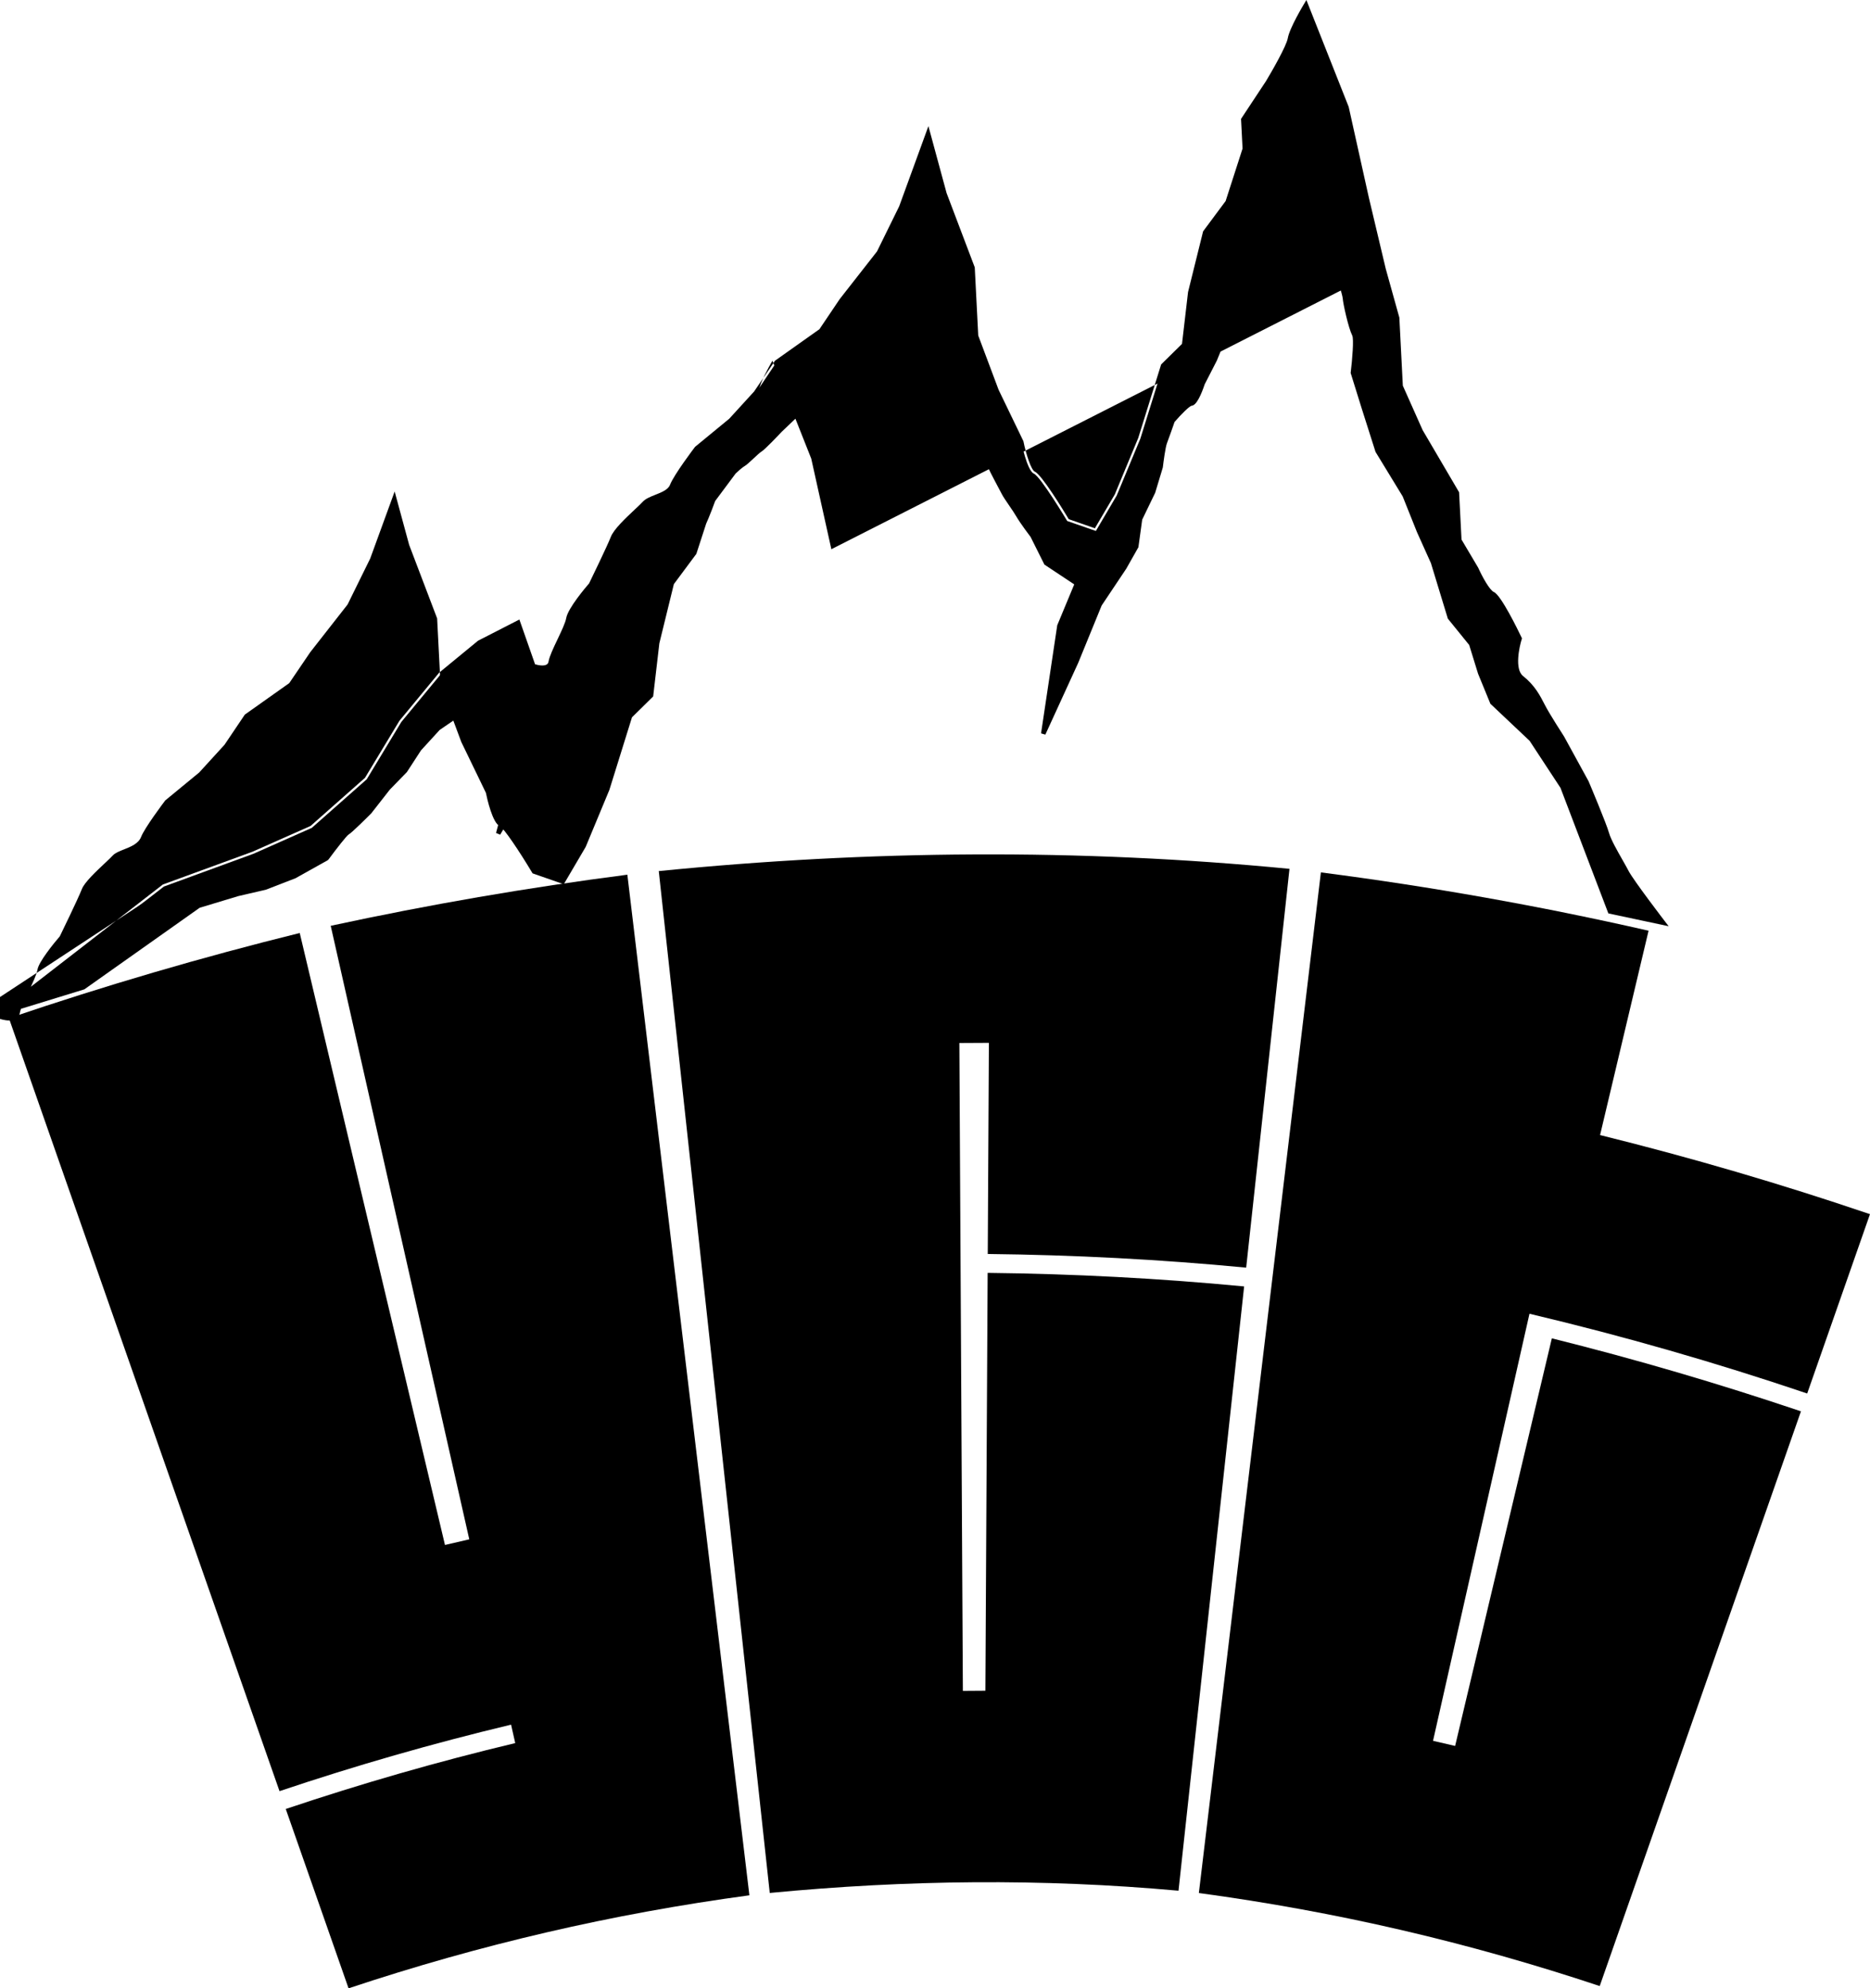 <?xml version="1.0" encoding="UTF-8" standalone="no"?>
<svg id="svg2985" xmlns:rdf="http://www.w3.org/1999/02/22-rdf-syntax-ns#" xmlns="http://www.w3.org/2000/svg" height="439.86" width="413.8" version="1.1" xmlns:cc="http://creativecommons.org/ns#" xmlns:dc="http://purl.org/dc/elements/1.1/" viewBox="0 0 413.796 439.86">
 <g id="g2987" transform="translate(-29.982,-34.88)">
  <g id="g2989">
   <path id="path2991" d="M30.288,258.85,66.25,231l19.814-7.249,12.909-5.726,12.162-10.752,7.662-12.693,8.749-10.578,8.445-6.945,8.635-4.423,3.363,9.595s3.487,1.271,3.865-0.922c0.376-2.188,3.531-7.415,3.909-9.604,0.376-2.194,4.995-7.493,4.995-7.493s3.982-8.162,4.847-10.376c0.864-2.215,5.557-6.077,6.944-7.592,1.39-1.518,5.291-1.718,6.156-3.931,0.863-2.217,5.445-8.241,5.445-8.241l7.507-6.171,5.557-6.075,4.545-6.746,9.906-7.02,4.545-6.746,8.261-10.551,4.928-10.026,5.95-16.311,3.611,13.292,6.215,16.326,0.775,15.154,4.529,12.073,5.468,11.295s1.305,6.447,2.807,7.093c1.499,0.646,7.38,10.478,7.38,10.478l6.346,2.207,4.609-7.834,5.227-12.567,5.04-16.178,4.652-4.58,1.36-11.648,3.235-13.189,5.034-6.77,3.797-11.772-0.331-6.493,5.444-8.242s4.506-7.463,4.884-9.656c0.377-2.188,3.533-7.416,3.533-7.416l8.986,22.696,4.446,20.032,3.736,15.727,2.995,10.699,0.774,15.157,4.415,9.906,8.037,13.7,0.535,10.465,3.747,6.32s2.209,4.95,3.71,5.597c1.497,0.646,5.88,9.83,5.88,9.83s-2.106,6.619,0.442,8.66c2.549,2.04,3.638,4.155,4.723,6.273,1.087,2.113,4.271,7.017,4.271,7.017l5.395,9.854s3.892,9.208,4.491,11.347c0.599,2.141,3.259,6.347,4.344,8.462,1.07,2.12,8.09,11.26,8.09,11.26l-11.75-2.5-10.516-27.573-6.896-10.502-8.6-8.06-2.725-6.644-1.979-6.412-4.693-5.729-3.746-12.29-3.103-6.898-3.156-7.889-6.001-9.823-3.059-9.612-2.412-7.745s0.893-7.242,0.299-8.427c-0.814-1.639-2.002-6.953-2.061-8.037-0.055-1.08-2.663-9.09-2.663-9.09l-3.819-4.146,0.209-5.436-3.568-5.247-6.01,4.38-0.012,9.316s-2.899,2.1-3.603,1.271l-1.206,2.684-2.97-0.662-0.564,6.814-0.681,4.646-1.815,3.893-2.12,5.173-2.667,5.2s-1.485,4.42-2.463,4.468c-0.972,0.051-4.201,3.835-4.201,3.835s-1.279,3.683-1.712,4.789c-0.432,1.109-0.941,5.476-0.941,5.476l-1.674,5.513-2.877,5.938-0.791,6.008-2.689,4.75-5.452,8.149-5.213,12.75-7.258,15.839,3.549-23.79,3.919-9.429-6.833-4.533-2.996-5.998s-2.362-3.135-3.166-4.542c-0.805-1.407-2.641-3.846-3.185-4.902-0.543-1.058-3.239-5.985-3.54-7.057-0.298-1.067-1.867-7.864-1.867-7.864l-2.51-6.021-3.841-3.421-1.645-8.238-0.405-7.938-0.613-7.206-1.086,3.856-0.769-1.593-1.635,1.174s-1.332,0.002-1.959,1.187c-1.971,3.728-4.138,5.095-4.138,5.095l-4.208,3.743s-2.249,2.647-2.941,3.408c-0.696,0.758-2.389,2.292-3.308,3.422-0.921,1.133-3.762,5.351-4.494,5.387-0.73,0.038-2.871,1.234-2.871,1.234l-2.295,1.744-5.418,5.162s-3.653,3.893-4.365,4.292c-0.711,0.401-2.975,2.778-3.687,3.175-0.715,0.399-2.112,1.737-2.112,1.737l-4.633,6.207c-1.071,2.946-3.24,8.306-3.972,8.343-0.732,0.038-3.577,2.988-4.814,2.69-1.237-0.301-3.984,4.544-3.984,4.544l-2.069,2.549-1.394,1.427-2.142,4.722-5.199,9.493s-3.548,5.879-4.224,6.998c-0.676,1.122-19.762,33.033-19.762,33.033s5.62-20.928,6.306-23.66c0.752-2.989-0.972-3.479-0.972-3.479l-3.374-3.807-1.892-3.521-5.853,5.002-3.491,3.437-4.017,2.737-4.168,4.557-3.172,4.868-3.717,3.807-4.131,5.274s-4.184,4.198-4.899,4.592c-0.712,0.4-4.598,5.663-4.598,5.663l-7.13,3.984-6.473,2.502-6.041,1.394-8.666,2.615-25.442,18.025-18.212,5.598z"/>
   <path id="path2993" d="m30.435,259.33-0.453-0.874,36.023-27.896,0.073-0.027,19.814-7.249,12.808-5.68,12.047-10.65,7.623-12.627,8.792-10.638,8.603-7.071,9.146-4.685,3.471,9.902c0.329,0.099,0.978,0.266,1.604,0.266,1.228,0,1.337-0.634,1.378-0.873,0.2-1.162,1.072-2.993,1.995-4.932,0.854-1.792,1.736-3.646,1.914-4.673,0.378-2.209,4.417-6.936,5.067-7.686,0.362-0.744,3.992-8.208,4.802-10.28,0.663-1.7,3.224-4.105,5.281-6.038,0.743-0.697,1.384-1.3,1.76-1.71,0.659-0.72,1.719-1.14,2.841-1.584,1.374-0.544,2.794-1.107,3.218-2.192,0.878-2.256,5.324-8.113,5.513-8.361l0.081-0.083,7.507-6.171,5.505-6.026,4.625-6.816,9.831-6.967,4.495-6.67,8.25-10.539,4.905-9.979,6.469-17.74,4.023,14.812,6.232,16.431,0.771,15.077,4.502,12,5.49,11.372c0.603,2.977,1.736,6.398,2.515,6.732,1.524,0.657,6.334,8.552,7.518,10.524l5.788,2.013,4.401-7.481,5.196-12.505,5.062-16.254,4.616-4.544,1.34-11.474,3.331-13.43,4.985-6.703,3.744-11.606-0.335-6.565,5.535-8.378c1.229-2.037,4.511-7.743,4.808-9.465,0.389-2.255,3.468-7.372,3.599-7.589l0.521-0.864,9.357,23.634,4.47,20.108,3.734,15.72,3.008,10.789,0.771,15.063,4.377,9.821,8.073,13.756,0.535,10.464,3.684,6.214c0.851,1.896,2.516,4.978,3.479,5.393,1.589,0.686,5.388,8.512,6.133,10.074l0.085,0.178-0.06,0.188c-0.556,1.751-1.59,6.622,0.278,8.119,2.641,2.113,3.767,4.31,4.855,6.435,1.062,2.066,4.213,6.923,4.244,6.972l5.414,9.886c0.182,0.423,3.933,9.308,4.534,11.452,0.4,1.432,1.828,3.944,2.976,5.963,0.522,0.918,1,1.759,1.332,2.406,1.056,2.051,7.986,11.092,8.056,11.184l0.825,1.075-13.342-2.838-10.594-27.776-6.834-10.407-8.677-8.194-2.725-6.644-1.965-6.361-4.723-5.824-3.746-12.29-3.08-6.839-3.164-7.908-6.014-9.857-3.059-9.612-2.445-7.851,0.014-0.107c0.362-2.945,0.711-7.418,0.348-8.142-0.877-1.765-2.054-7.146-2.112-8.234-0.037-0.732-1.604-5.775-2.605-8.858l-3.886-4.217,0.211-5.478-3.186-4.684-5.387,3.926-0.012,9.317-0.207,0.149c-0.22,0.16-2.188,1.56-3.392,1.56-0.094,0-0.18-0.008-0.258-0.022l-1.163,2.588-2.808-0.626-0.517,6.243-0.726,4.815-1.815,3.893-2.11,5.151-2.685,5.239c-0.698,2.095-1.793,4.686-2.883,4.739-0.484,0.072-2.335,1.9-3.784,3.589-0.203,0.583-1.289,3.699-1.688,4.718-0.335,0.86-0.771,4.155-0.911,5.352l-1.692,5.601-2.87,5.938-0.841,6.109-2.689,4.75-5.443,8.139-5.194,12.704-7.266,15.858-0.949-0.282,3.582-23.908,3.761-9.048-6.601-4.379-3.056-6.117c-0.049-0.052-2.343-3.1-3.153-4.517-0.38-0.664-1.005-1.579-1.611-2.463-0.663-0.97-1.29-1.886-1.584-2.458-0.115-0.224-0.326-0.62-0.59-1.116-1.384-2.6-2.754-5.208-2.987-6.035-0.298-1.067-1.808-7.608-1.873-7.887l-2.44-5.835-3.881-3.457-1.678-8.403-0.415-8.011-0.378-4.448-0.699,2.479-1.083-2.247-1.282,0.921h-0.161c-0.039,0-1.044,0.026-1.518,0.92-2.01,3.802-4.22,5.225-4.313,5.284l-4.143,3.694c-0.043,0.059-2.213,2.612-2.904,3.371-0.258,0.281-0.647,0.664-1.084,1.094-0.729,0.716-1.636,1.608-2.205,2.308-0.239,0.294-0.608,0.798-1.037,1.382-2.246,3.063-3.161,4.156-3.82,4.188-0.422,0.021-1.805,0.698-2.651,1.171l-2.236,1.706-5.376,5.126c-0.599,0.64-3.724,3.95-4.466,4.366-0.301,0.169-1.063,0.881-1.736,1.509-0.959,0.895-1.568,1.453-1.952,1.667-0.541,0.302-1.634,1.302-2.01,1.662l-4.534,6.085c-2.063,5.665-3.541,8.559-4.391,8.603-0.182,0.043-0.851,0.549-1.338,0.918-1.237,0.935-2.667,1.986-3.618,1.759-0.527,0-2.131,2.011-3.432,4.304l-2.116,2.618-1.363,1.398-2.105,4.642-5.216,9.526-4.235,7.017c-0.675,1.121-19.761,33.031-19.761,33.031l-0.912-0.387c0.056-0.209,5.627-20.955,6.304-23.651,0.614-2.438-0.582-2.862-0.633-2.879l-0.128-0.042-0.1-0.104-3.44-3.902-1.599-2.975-5.381,4.599-3.465,3.413-4.037,2.76-4.129,4.514-3.122,4.804-3.778,3.883-4.096,5.233c-0.747,0.754-4.311,4.314-5.052,4.722-0.415,0.259-2.584,3.012-4.437,5.522l-0.158,0.14-7.13,3.984-6.537,2.532-6.109,1.415-8.556,2.583-25.518,18.047-18.214,5.594zm36.06-27.883-33.732,26.122,15.514-4.769,25.521-18.049,8.666-2.615,6.073-1.402,6.405-2.481,6.972-3.902c0.997-1.348,3.96-5.304,4.691-5.715,0.479-0.264,3.192-2.906,4.791-4.509l4.092-5.229,3.752-3.848,3.111-4.792,4.306-4.697,4.017-2.737,3.422-3.38,6.35-5.429,2.158,4.017,3.255,3.674c0.491,0.219,1.894,1.114,1.162,4.022-0.507,2.021-3.75,14.13-5.378,20.202,4.802-8.029,17.375-29.048,17.921-29.955l4.224-6.999,5.189-9.475,2.223-4.831,1.394-1.427,2.039-2.515c0.593-1.06,2.794-4.743,4.256-4.743,0.08,0,0.159,0.009,0.234,0.028h0.007c0.678,0,1.938-0.953,2.772-1.584,0.884-0.669,1.393-1.042,1.799-1.11,0.55-0.459,2.186-4.083,3.62-8.024l0.069-0.128,4.633-6.207c0.203-0.203,1.521-1.456,2.269-1.874,0.305-0.17,1.077-0.89,1.757-1.525,0.947-0.884,1.549-1.436,1.928-1.649,0.446-0.25,2.751-2.605,4.246-4.198l5.438-5.182,2.337-1.78c0.433-0.248,2.342-1.294,3.147-1.335,0.434-0.193,2.21-2.616,3.064-3.781,0.441-0.601,0.821-1.12,1.067-1.422,0.604-0.743,1.494-1.618,2.28-2.39,0.422-0.415,0.799-0.785,1.047-1.055,0.678-0.744,2.906-3.367,2.928-3.394l4.257-3.793c0.085-0.062,2.155-1.411,4.029-4.955,0.62-1.17,1.783-1.398,2.225-1.442l2.003-1.438,0.454,0.94,0.728-2.586,0.979,0.093,0.613,7.206,0.407,7.956,1.603,8.001,3.845,3.491,2.51,6.021c0.042,0.148,1.595,6.877,1.887,7.922,0.222,0.791,2.036,4.197,2.907,5.834,0.267,0.502,0.48,0.903,0.597,1.128,0.266,0.516,0.904,1.449,1.521,2.351,0.616,0.901,1.253,1.833,1.653,2.532,0.779,1.363,3.108,4.458,3.131,4.489l2.984,5.955,7.066,4.687-4.054,9.752-3.02,20.239,5.788-12.632,5.252-12.819,5.452-8.149,2.622-4.634,0.824-6.064,2.877-5.938,1.646-5.441c0.035-0.366,0.512-4.376,0.954-5.512,0.424-1.085,1.693-4.735,1.706-4.772l0.092-0.161c1.013-1.187,3.485-3.954,4.556-4.01,0.372-0.152,1.328-2.083,2.015-4.127l2.696-5.269,2.103-5.135,1.794-3.848,0.67-4.573,0.608-7.354,3.132,0.698,1.364-3.035,0.512,0.604c0.001,0,0.033,0.018,0.123,0.018,0.608,0,1.834-0.7,2.599-1.224l0.012-9.311,6.633-4.834,3.951,5.811-0.207,5.394,3.787,4.178c0.269,0.826,2.631,8.105,2.687,9.219,0.054,0.982,1.219,6.248,2.009,7.839,0.613,1.222-0.061,7.154-0.236,8.604l2.38,7.643,3.039,9.551,5.97,9.771,3.193,7.964,3.095,6.878,3.739,12.254,4.722,5.822,1.979,6.412,2.668,6.501,8.597,8.076,6.945,10.599,10.419,27.318,10.164,2.163c-1.896-2.494-6.45-8.546-7.333-10.261-0.327-0.638-0.798-1.465-1.312-2.369-1.235-2.174-2.636-4.638-3.069-6.188-0.584-2.083-4.432-11.195-4.471-11.287l-5.372-9.808c-0.111-0.169-3.19-4.917-4.276-7.028-1.089-2.125-2.117-4.132-4.591-6.111-2.557-2.048-1.006-7.854-0.665-9.01-2.102-4.382-4.725-9.058-5.543-9.412-1.633-0.704-3.734-5.328-3.969-5.853l-3.783-6.375-0.535-10.467-7.976-13.595-4.482-10.133-0.771-15.101-2.98-10.645-121.71,61.791-4.45-20.04-8.59-21.666c-0.899,1.565-2.688,4.815-2.953,6.362-0.39,2.259-4.763,9.521-4.949,9.829l-5.364,8.122,0.327,6.42-3.899,12.004-4.974,6.688-3.211,13.091-1.37,11.762-4.688,4.616-5.002,16.058-5.242,12.61-4.848,8.25-6.905-2.401-0.093-0.156c-2.85-4.765-6.304-9.911-7.149-10.275-1.629-0.701-2.831-6.14-3.087-7.39l-5.441-11.239-4.579-12.266-0.771-15.076-6.187-16.252-3.213-11.82-5.411,14.832-5.004,10.163-8.261,10.551-4.65,6.846-9.831,6.967-4.494,6.67-5.602,6.133-7.513,6.182c-0.424,0.56-4.553,6.046-5.342,8.073-0.583,1.491-2.282,2.165-3.782,2.758-1.012,0.401-1.968,0.779-2.472,1.33-0.401,0.438-1.055,1.052-1.813,1.764-1.879,1.765-4.453,4.183-5.034,5.672-0.863,2.208-4.701,10.08-4.864,10.414l-0.072,0.109c-1.259,1.445-4.59,5.563-4.879,7.249-0.2,1.163-1.073,2.995-1.996,4.934-0.854,1.792-1.736,3.645-1.913,4.671-0.11,0.636-0.563,1.703-2.364,1.703-1.065,0-2.121-0.38-2.166-0.396l-0.222-0.081-3.252-9.277-8.077,4.137-8.404,6.911-8.681,10.51-7.716,12.749-12.291,10.834-12.909,5.726-19.777,7.238z"/>
  </g>
  <g id="g2995">
   <g id="g2997" stroke-width="7">
    <path id="path2999" d="m103.15,239.69c21.772-4.702,43.563-8.455,65.654-11.311,9.009,75.26,18,150.52,27.004,225.78-30.402,4.106-59.592,10.886-88.698,20.58-4.632-13.225-9.265-26.449-13.896-39.674,16.763-5.639,33.578-10.468,50.779-14.578-0.368-1.631-0.553-2.447-0.921-4.078-17.356,4.154-34.325,9.023-51.24,14.711-19.953-57-39.915-113.99-59.876-170.99,21.231-7.206,42.586-13.466,64.351-18.852,10.714,45.125,21.424,90.251,32.139,135.38,2.149-0.51,3.224-0.76,5.377-1.247-10.219-45.238-20.437-90.478-30.66-135.72z"/>
    <path id="path3001" d="m175.76,227.58c46.663-4.641,92.878-5.018,139.56-0.497-3.195,29.408-6.385,58.816-9.583,88.224-19.074-1.822-38.024-2.81-57.184-3.02,0.084-15.569,0.163-31.138,0.253-46.707-2.614,0-3.921,0.007-6.535,0.035,0.252,47.772,0.514,95.544,0.775,143.32,1.994-0.025,2.99-0.032,4.984-0.035,0.164-30.811,0.335-61.621,0.499-92.432,19.016,0.208,37.824,1.188,56.755,2.996-4.837,44.561-9.677,89.122-14.521,133.68-30.353-2.744-60.122-2.411-90.45,0.496-8.19-75.352-16.369-150.71-24.558-226.06z"/>
    <path id="path3003" d="m384.05,285.98c20.2,4.998,40.021,10.808,59.726,17.496-4.629,13.226-9.264,26.45-13.894,39.675-20.265-6.856-40.64-12.706-61.455-17.642-7.106,31.494-14.234,62.983-21.341,94.477,1.957,0.442,2.935,0.669,4.888,1.133,7.128-30.059,14.266-60.115,21.404-90.172,18.644,4.649,36.918,10.006,55.123,16.149-14.849,42.379-29.695,84.758-44.53,127.14-29.109-9.693-58.298-16.468-88.702-20.581,9.008-75.259,18.006-150.52,27.002-225.78,24.43,3.149,48.494,7.428,72.511,12.899-3.578,15.069-7.154,30.137-10.732,45.205z"/>
   </g>
  </g>
 </g>
</svg>
